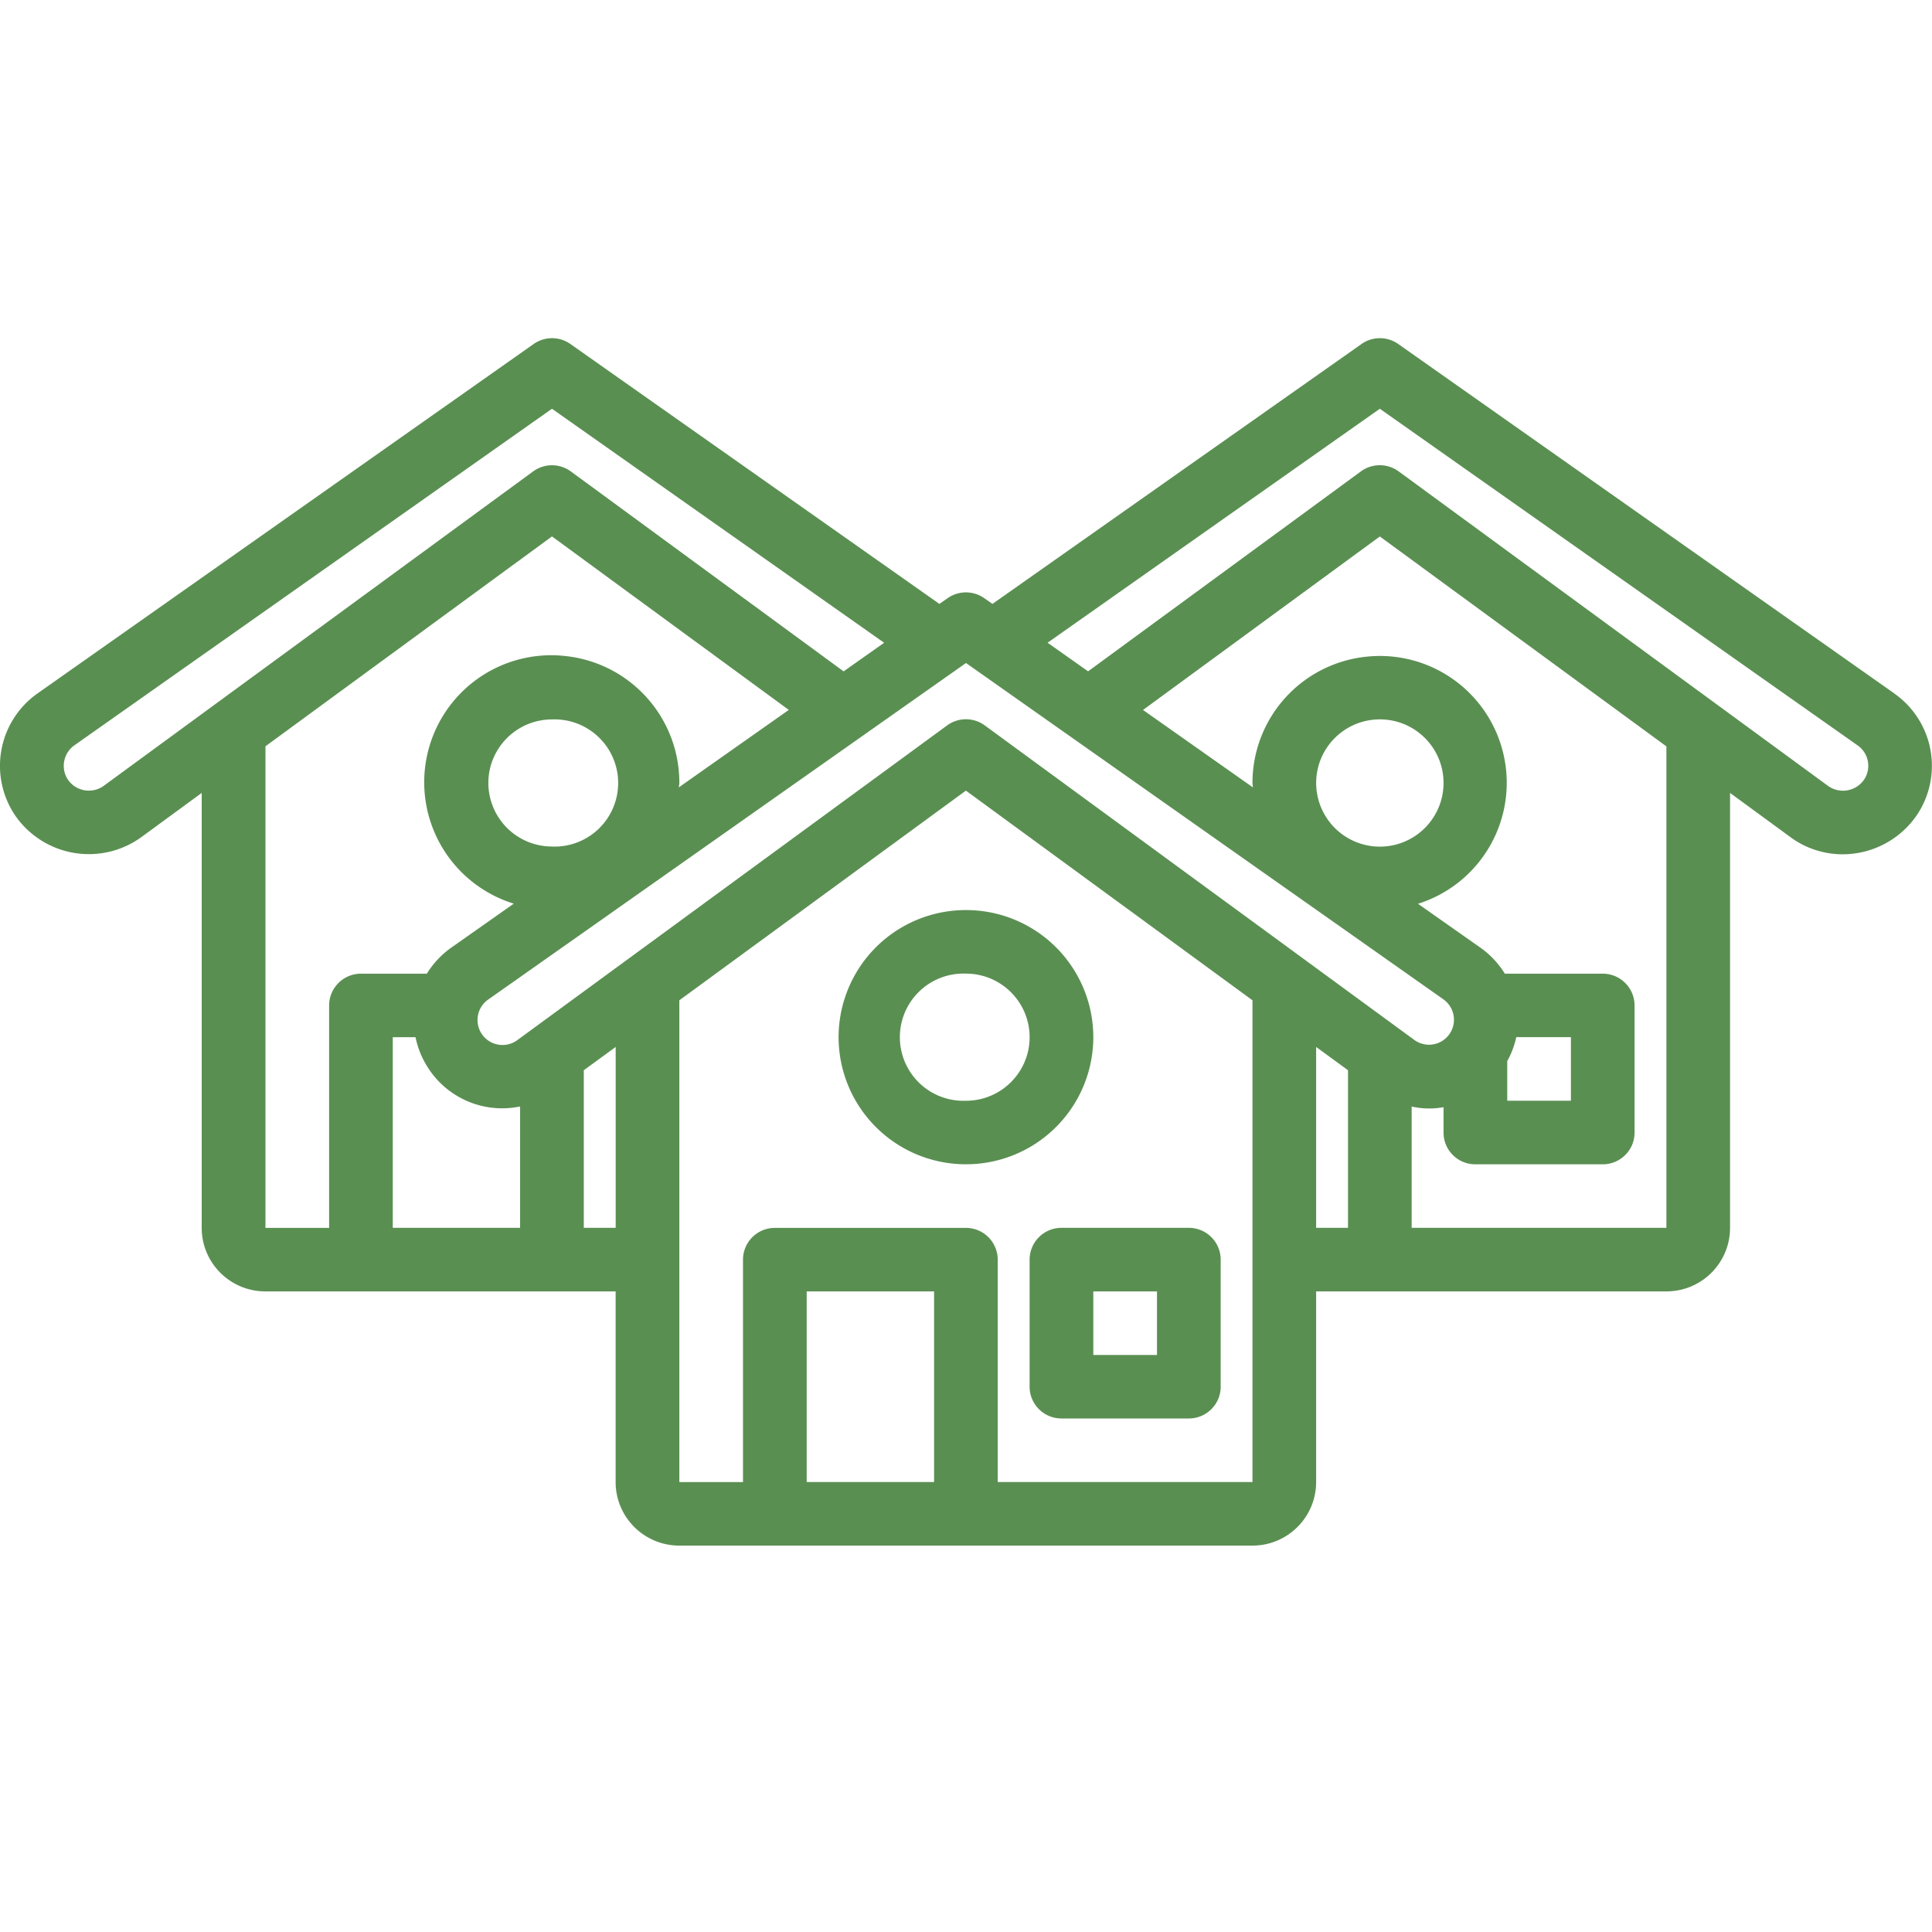 <svg width="40" height="40" viewBox="0 0 40 40" fill="none" xmlns="http://www.w3.org/2000/svg"><path d="M24.613 25.421h-2.636a.659.659 0 00-.66.658v2.632c0 .363.296.657.66.657h2.636c.364 0 .66-.294.66-.657v-2.632a.659.659 0 00-.66-.658zm-.659 2.632h-1.318v-1.316h1.318v1.316zm-1.318-6.579a2.634 2.634 0 00-2.637-2.632 2.634 2.634 0 00-2.637 2.632 2.634 2.634 0 002.637 2.631 2.634 2.634 0 002.637-2.631zm-2.637 1.316a1.317 1.317 0 110-2.632c.728 0 1.318.59 1.318 1.316 0 .726-.59 1.316-1.318 1.316z" fill="#5A8F52"/><path d="M39.22 14.357L28.949 7.122a.66.66 0 00-.76 0l-7.641 5.381-.169-.118a.66.66 0 00-.76 0l-.17.118-7.64-5.381a.66.66 0 00-.76 0L.776 14.357a1.835 1.835 0 00-.465 2.522 1.854 1.854 0 002.614.454l1.251-.916v9.004c0 .727.59 1.316 1.319 1.316h7.251v3.947c0 .727.59 1.316 1.319 1.316h11.866c.728 0 1.318-.59 1.318-1.316v-3.947h7.252c.728 0 1.318-.59 1.318-1.316v-9.004l1.253.917c.312.23.69.353 1.078.353.62 0 1.2-.309 1.545-.824a1.828 1.828 0 00-.476-2.505zm-9.333 6.336a.516.516 0 11-.602.84l-8.896-6.514a.66.66 0 00-.78 0l-8.895 6.513a.517.517 0 11-.604-.839L20 13.727l9.888 6.966zM27.25 16.21c0-.727.59-1.316 1.319-1.316.728 0 1.318.589 1.318 1.316a1.317 1.317 0 01-2.637 0zm5.274 5.263v1.316h-1.318v-.82a1.81 1.81 0 00.187-.496h1.131zM11.43 17.526a1.317 1.317 0 01-1.319-1.315c0-.727.59-1.316 1.319-1.316a1.317 1.317 0 110 2.632zm-9.28-1.258a.527.527 0 01-.742-.123.52.52 0 01.131-.713l9.889-6.969 6.877 4.845-.839.592-5.648-4.14a.661.661 0 00-.78 0L2.15 16.268zm3.345-.816l5.933-4.346 4.903 3.592-2.276 1.603c0-.031.01-.06.01-.092a2.634 2.634 0 00-2.363-2.627 2.63 2.63 0 00-1.065 5.127l-1.293.91a1.85 1.85 0 00-.507.54H7.474a.659.659 0 00-.66.658v4.605H5.496v-9.97zm2.637 9.97v-3.948h.471c.048.235.141.458.275.658.411.62 1.16.928 1.89.776v2.513H8.134zm3.955 0v-3.264l.66-.482v3.745h-.66zm4.615 5.262v-3.947h2.637v3.947h-2.637zm9.229 0h-5.274V26.08a.659.659 0 00-.66-.658h-3.954a.659.659 0 00-.66.658v4.605h-1.318V20.71l5.933-4.341 5.933 4.341v9.974zm1.318-5.263v-3.745l.66.482v3.263h-.66zm7.252 0h-5.274V22.91c.217.048.44.053.66.013v.526c0 .363.294.657.659.657h2.636c.364 0 .66-.294.66-.657v-2.632a.659.659 0 00-.66-.658h-2.026a1.836 1.836 0 00-.508-.54l-1.29-.907a2.626 2.626 0 00-1.067-5.116 2.628 2.628 0 00-2.36 2.616c0 .03.008.06.009.09l-2.275-1.603 4.903-3.592 5.933 4.346v9.97zm4.095-9.283a.531.531 0 01-.746.135l-8.893-6.514a.661.661 0 00-.78 0l-5.649 4.14-.839-.592 6.879-4.844 9.888 6.967a.515.515 0 01.14.708z" fill="#5A8F52"/></svg>